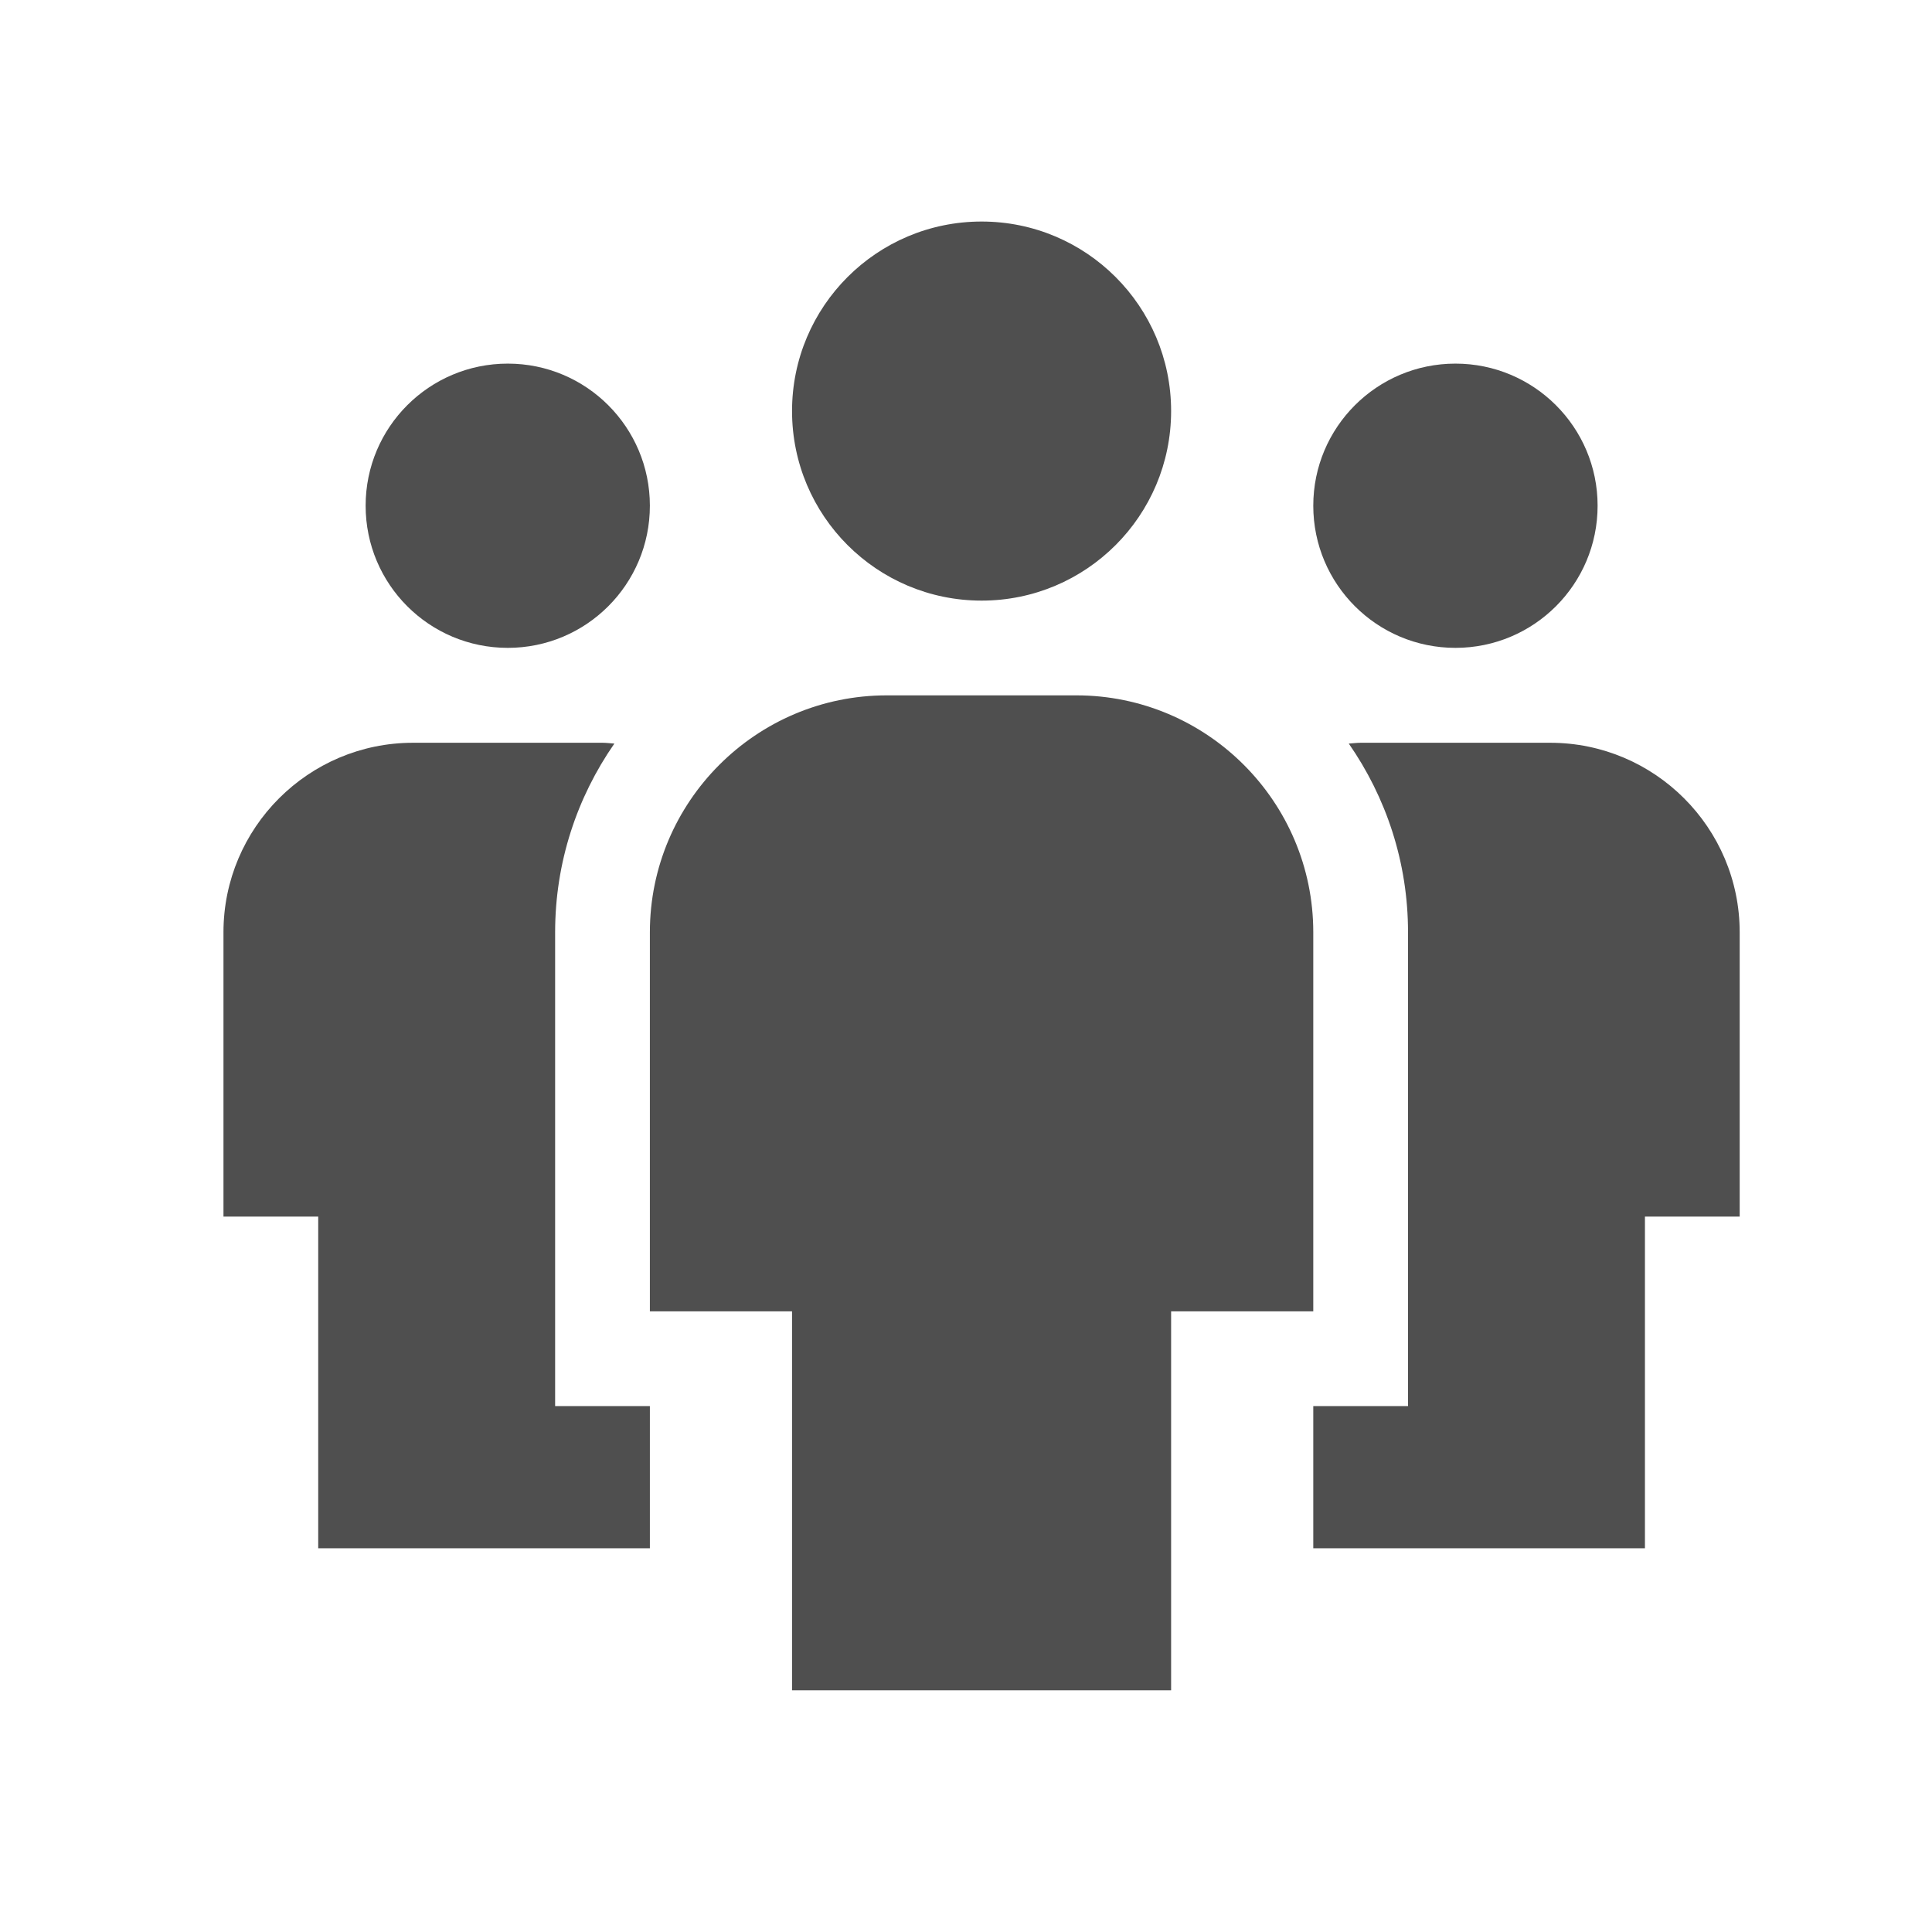 <svg width="24" height="24" viewBox="0 0 24 24" fill="none" xmlns="http://www.w3.org/2000/svg">
<path d="M6.308 8.048C7.283 8.048 8.073 7.258 8.073 6.282C8.073 5.307 7.283 4.517 6.308 4.517C5.332 4.517 4.542 5.307 4.542 6.282C4.542 7.258 5.332 8.048 6.308 8.048Z" fill="#4F4F4F"/>
<path d="M6.896 17.467V11.581C6.896 10.71 7.169 9.903 7.632 9.237C7.583 9.234 7.534 9.227 7.485 9.227H5.13C3.832 9.227 2.776 10.283 2.776 11.581V15.113H3.953V19.233H8.073V17.467H6.896Z" fill="#4F4F4F"/>
<path d="M18.08 8.048C19.055 8.048 19.846 7.258 19.846 6.282C19.846 5.307 19.055 4.517 18.08 4.517C17.105 4.517 16.314 5.307 16.314 6.282C16.314 7.258 17.105 8.048 18.08 8.048Z" fill="#4F4F4F"/>
<path d="M17.491 17.467V11.581C17.491 10.71 17.218 9.903 16.755 9.237C16.804 9.234 16.853 9.227 16.903 9.227H19.257C20.555 9.227 21.611 10.283 21.611 11.581V15.113H20.434V19.233H16.314V17.467H17.491Z" fill="#4F4F4F"/>
<path d="M13.371 8.638H11.016C9.393 8.638 8.073 9.958 8.073 11.581V16.29H9.839V20.998H14.548V16.29H16.314V11.581C16.314 9.958 14.993 8.638 13.371 8.638Z" fill="#4F4F4F"/>
<path d="M12.194 7.461C13.494 7.461 14.548 6.407 14.548 5.106C14.548 3.806 13.494 2.752 12.194 2.752C10.893 2.752 9.839 3.806 9.839 5.106C9.839 6.407 10.893 7.461 12.194 7.461Z" fill="#4F4F4F"/>
</svg>
